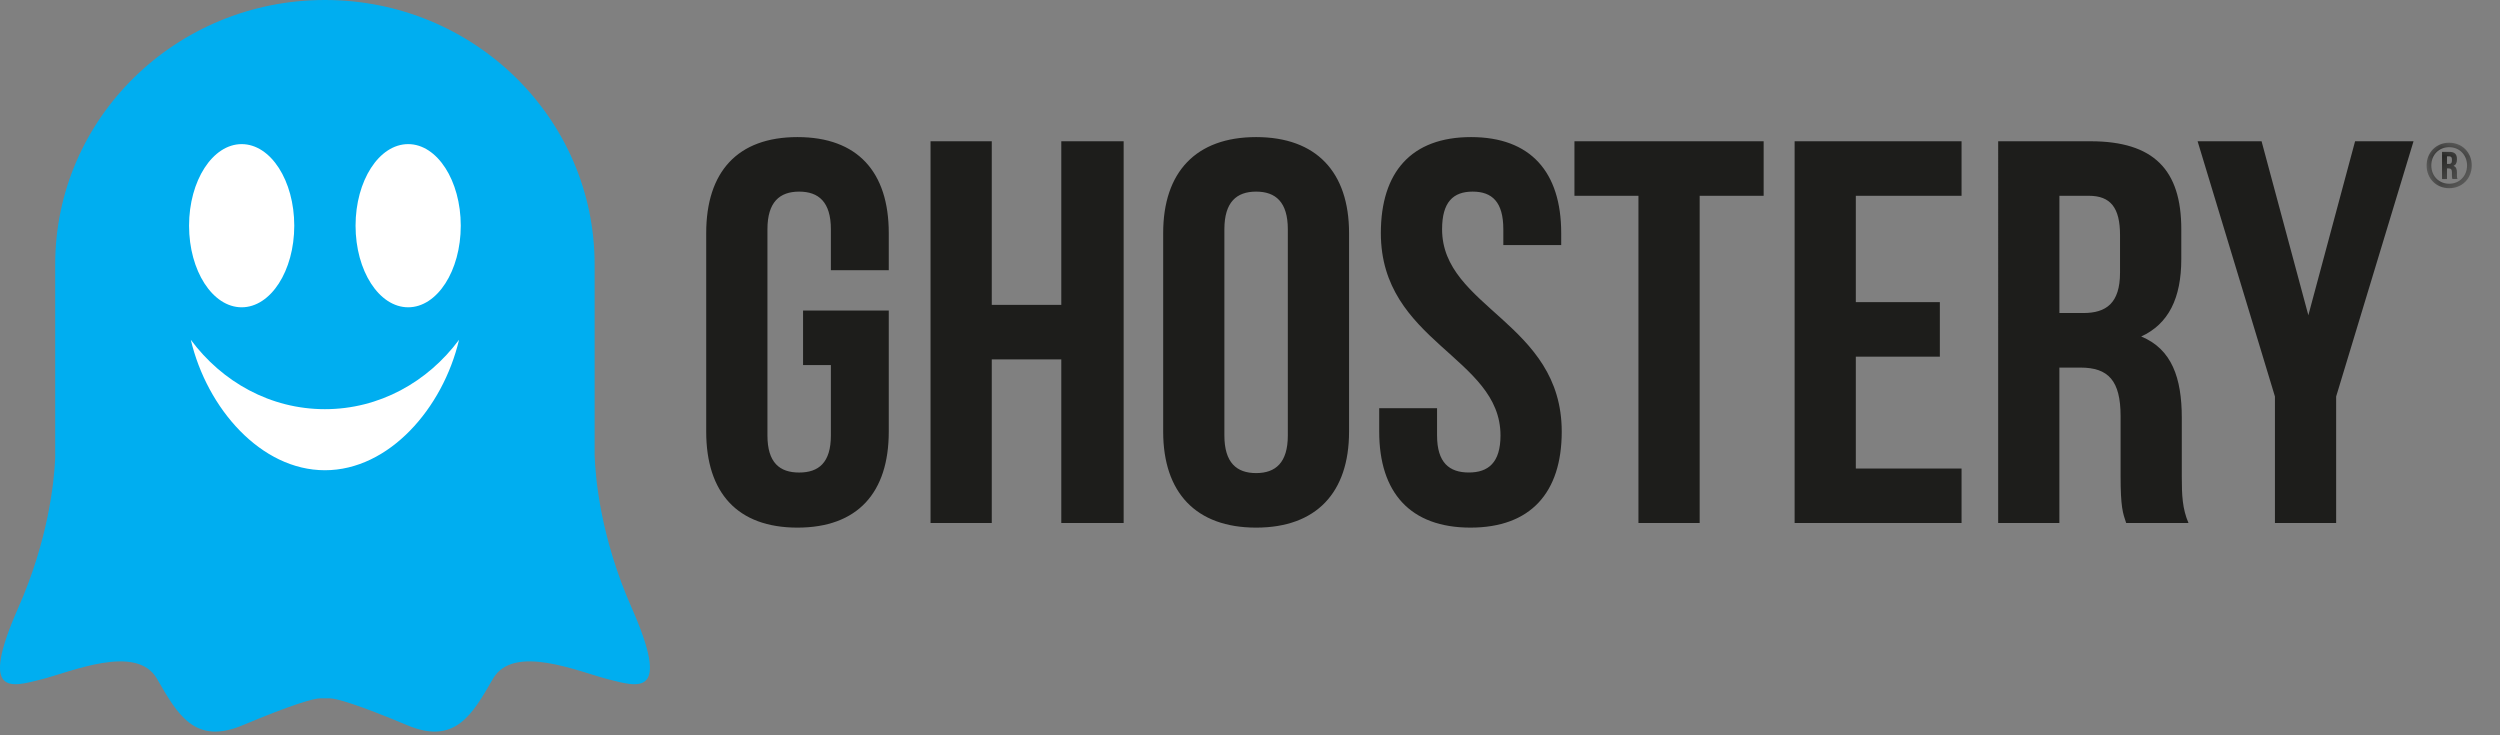 <svg xmlns="http://www.w3.org/2000/svg" xmlns:xlink="http://www.w3.org/1999/xlink" width="85" height="25" viewBox="0 0 85 25">
    <rect x="0" y="0" width="85" height="25" fill="#808080" stroke="none"/>
    <defs>
        <path id="wly7dshrpa" d="M0.019 0.051L1.553 0.051 1.553 1.597 0.019 1.597z"/>
    </defs>
    <g fill="none" fill-rule="evenodd">
        <g>
            <g>
                <path fill="#FFF" d="M18.644 10.452c0 4.134-3.351 7.486-7.486 7.486-4.134 0-7.486-3.352-7.486-7.486s3.352-7.486 7.486-7.486c4.135 0 7.486 3.352 7.486 7.486" transform="translate(-20 -19) translate(20 19)"/>
                <path fill="#00AEF0" d="M20.217 15.484V8.987c0-4.964-4.105-8.987-9.17-8.987-5.065 0-9.17 4.023-9.17 8.987v6.591c-.04.85-.245 2.798-1.252 5.078-1.354 3.063-.234 2.698.77 2.446 1.003-.25 3.243-1.235 3.943-.023.7 1.212 1.283 2.264 2.916 1.578 1.634-.686 2.403-.914 2.637-.914h.317c.233 0 1.003.228 2.636.914 1.633.686 2.216-.366 2.916-1.578.7-1.212 2.94-.228 3.943.023 1.004.252 2.123.617.77-2.446-1.047-2.372-1.228-4.382-1.256-5.172zM8.217 4.9c.988 0 1.788 1.242 1.788 2.774s-.8 2.774-1.788 2.774-1.789-1.242-1.789-2.774S7.23 4.9 8.217 4.9m2.83 11.088c-2.176 0-4.008-2.1-4.56-4.436 1.066 1.437 2.712 2.36 4.56 2.36 1.849 0 3.495-.923 4.561-2.36-.552 2.336-2.385 4.436-4.56 4.436m2.83-5.54c-.989 0-1.789-1.242-1.789-2.774s.8-2.774 1.789-2.774c.988 0 1.788 1.242 1.788 2.774s-.8 2.774-1.788 2.774" transform="translate(-20 -19) translate(20 19)"/>
                <path fill="#1D1D1B" d="M27.304 10.558h2.914v4.117c0 2.077-1.06 3.264-3.104 3.264-2.043 0-3.103-1.187-3.103-3.264v-6.75c0-2.078 1.06-3.264 3.103-3.264 2.044 0 3.104 1.186 3.104 3.263v1.262H28.25V7.795c0-.927-.416-1.28-1.079-1.28-.662 0-1.078.353-1.078 1.28v7.01c0 .927.416 1.261 1.078 1.261.663 0 1.079-.334 1.079-1.261v-2.392h-.946v-1.855zM33.72 17.783L31.638 17.783 31.638 4.802 33.72 4.802 33.72 10.365 36.084 10.365 36.084 4.802 38.204 4.802 38.204 17.783 36.084 17.783 36.084 12.219 33.72 12.219zM39.548 7.925c0-2.077 1.117-3.264 3.16-3.264 2.044 0 3.16 1.187 3.16 3.264v6.75c0 2.077-1.116 3.264-3.16 3.264-2.043 0-3.16-1.187-3.16-3.264v-6.75zm2.081 6.88c0 .927.417 1.28 1.079 1.28.662 0 1.078-.353 1.078-1.28v-7.01c0-.927-.416-1.28-1.078-1.28-.662 0-1.079.353-1.079 1.28v7.01zM50.015 4.661c2.025 0 3.066 1.187 3.066 3.264v.408h-1.968v-.538c0-.927-.38-1.28-1.042-1.28s-1.04.353-1.04 1.28c0 2.67 4.068 3.171 4.068 6.88 0 2.077-1.06 3.264-3.103 3.264s-3.103-1.187-3.103-3.264v-.797h1.967v.927c0 .927.417 1.26 1.08 1.26.661 0 1.077-.333 1.077-1.26 0-2.671-4.068-3.172-4.068-6.88 0-2.077 1.04-3.264 3.066-3.264M53.531 4.802L59.964 4.802 59.964 6.657 57.789 6.657 57.789 17.783 55.707 17.783 55.707 6.657 53.531 6.657zM63.098 10.273L65.955 10.273 65.955 12.127 63.098 12.127 63.098 15.929 66.693 15.929 66.693 17.783 61.017 17.783 61.017 4.802 66.693 4.802 66.693 6.657 63.098 6.657zM72.29 17.783c-.113-.334-.19-.538-.19-1.595v-2.04c0-1.205-.416-1.65-1.362-1.65h-.719v5.285h-2.081V4.803h3.141c2.157 0 3.085.982 3.085 2.985v1.02c0 1.335-.436 2.207-1.363 2.633 1.04.426 1.38 1.41 1.38 2.763v2.003c0 .63.02 1.094.228 1.576h-2.12zM70.02 6.657v3.986h.813c.776 0 1.248-.333 1.248-1.372v-1.28c0-.927-.321-1.334-1.059-1.334H70.02zM77.348 13.481L74.718 4.802 76.893 4.802 78.484 10.718 80.073 4.802 82.06 4.802 79.429 13.481 79.429 17.783 77.348 17.783z" transform="translate(-20 -19) translate(20 19)"/>
                <g transform="translate(-20 -19) translate(20 19) translate(82.486 4.802)">
                    <mask id="f6xjbelr0b" fill="#fff">
                        <use xlink:href="#wly7dshrpa"/>
                    </mask>
                    <path fill="#1D1D1B" d="M.787.051c.435 0 .766.324.766.773 0 .448-.33.773-.766.773-.437 0-.768-.325-.768-.773C.019.374.35.05.787.05zm0 1.394c.347 0 .607-.26.607-.621 0-.36-.26-.622-.607-.622-.349 0-.609.261-.609.622 0 .36.26.621.609.621zm.11-.16C.885 1.258.88 1.242.88 1.156v-.1C.88.959.846.924.769.924H.712v.362H.544V.362H.8c.173 0 .25.08.25.242v.019c0 .11-.036.18-.115.214.086.034.115.112.115.222v.1c0 .05.001.088.02.126H.896zM.712.513v.259h.067C.842.772.88.746.88.662V.623C.88.548.854.513.79.513H.71z" mask="url(#f6xjbelr0b)"/>
                </g>
            </g>
        </g>
    </g>
</svg>
